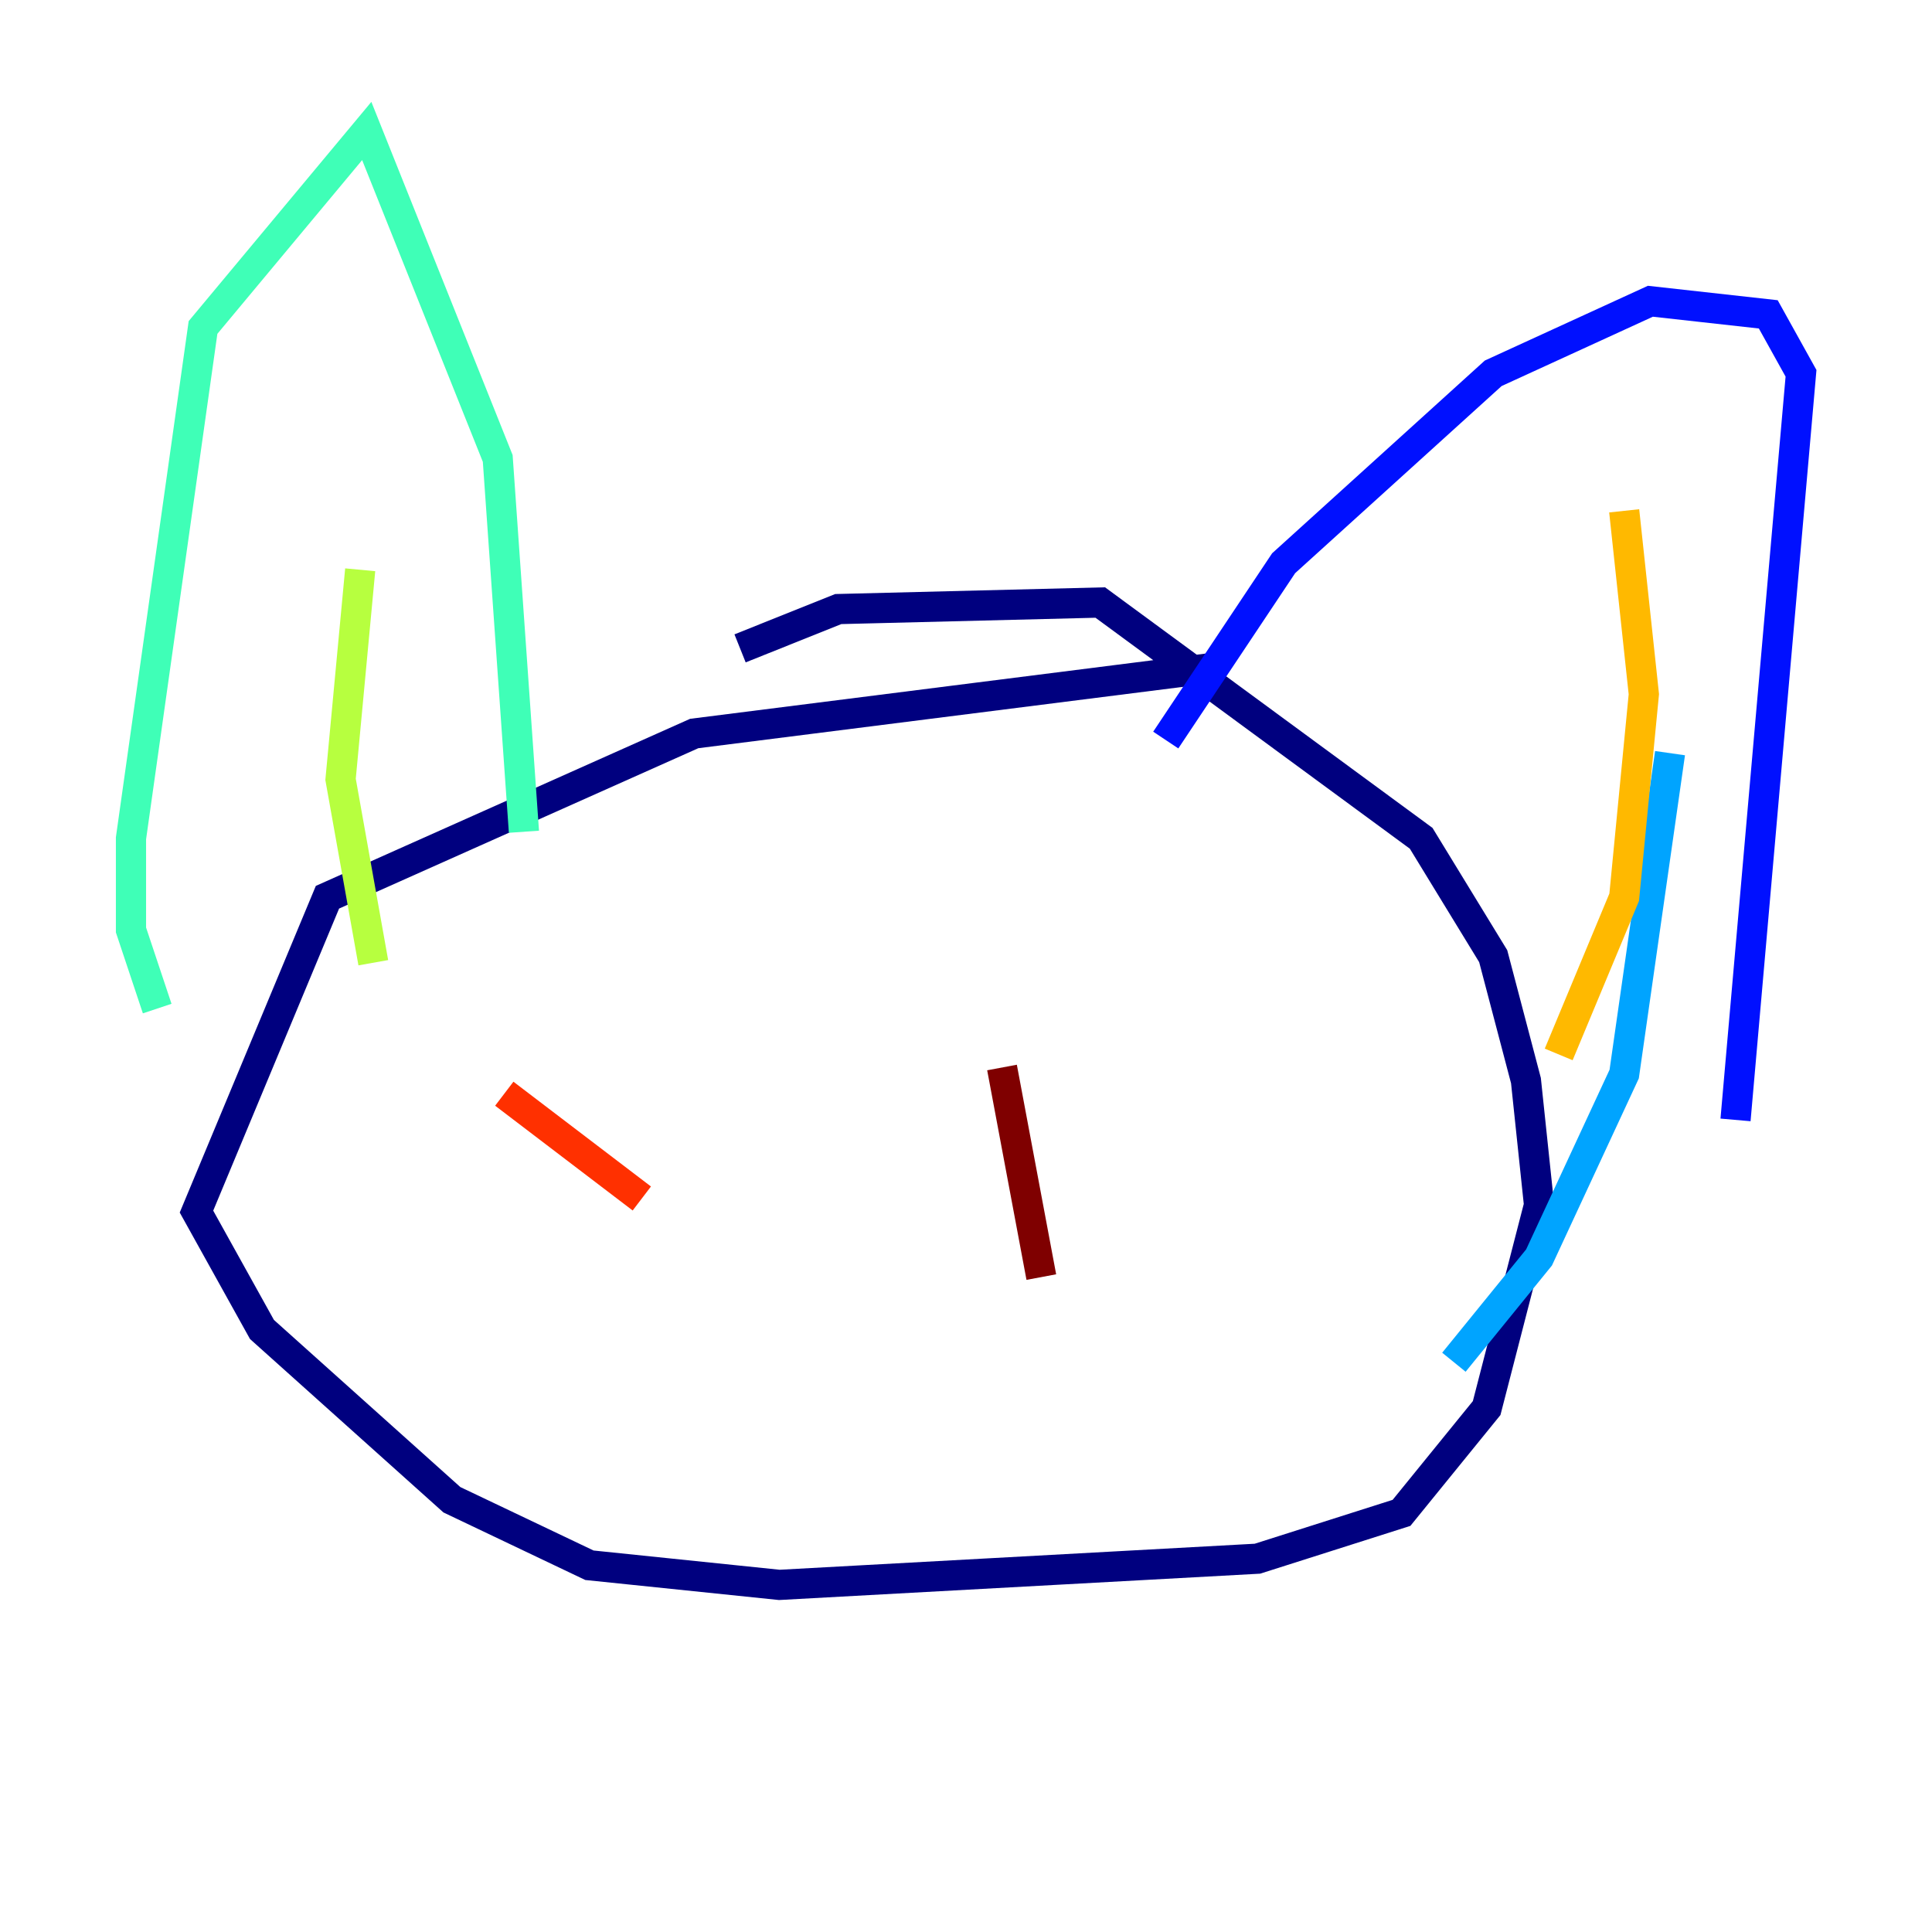 <?xml version="1.0" encoding="utf-8" ?>
<svg baseProfile="tiny" height="128" version="1.2" viewBox="0,0,128,128" width="128" xmlns="http://www.w3.org/2000/svg" xmlns:ev="http://www.w3.org/2001/xml-events" xmlns:xlink="http://www.w3.org/1999/xlink"><defs /><polyline fill="none" points="80.271,44.258 45.993,48.597 21.695,59.444 13.017,80.271 17.356,88.081 29.939,99.363 39.051,103.702 51.634,105.003 83.308,103.268 92.854,100.231 98.495,93.288 101.966,79.837 101.098,71.593 98.929,63.349 94.156,55.539 72.895,39.919 55.539,40.352 49.031,42.956" stroke="#00007f" stroke-width="2" /><polyline fill="none" points="77.234,49.031 85.044,37.315 98.929,24.732 109.342,19.959 117.153,20.827 119.322,24.732 114.983,74.197" stroke="#0010ff" stroke-width="2" /><polyline fill="none" points="110.644,49.898 107.607,71.159 101.966,83.308 96.325,90.251" stroke="#00a4ff" stroke-width="2" /><polyline fill="none" points="34.712,55.105 32.976,30.373 24.298,8.678 13.451,21.695 8.678,55.539 8.678,61.614 10.414,66.82" stroke="#3fffb7" stroke-width="2" /><polyline fill="none" points="23.864,37.749 22.563,51.634 24.732,63.783" stroke="#b7ff3f" stroke-width="2" /><polyline fill="none" points="107.607,33.844 108.909,45.993 107.607,59.444 103.268,69.858" stroke="#ffb900" stroke-width="2" /><polyline fill="none" points="33.41,72.461 42.522,79.403" stroke="#ff3000" stroke-width="2" /><polyline fill="none" points="66.386,70.725 68.99,84.61" stroke="#7f0000" stroke-width="2" /></svg>